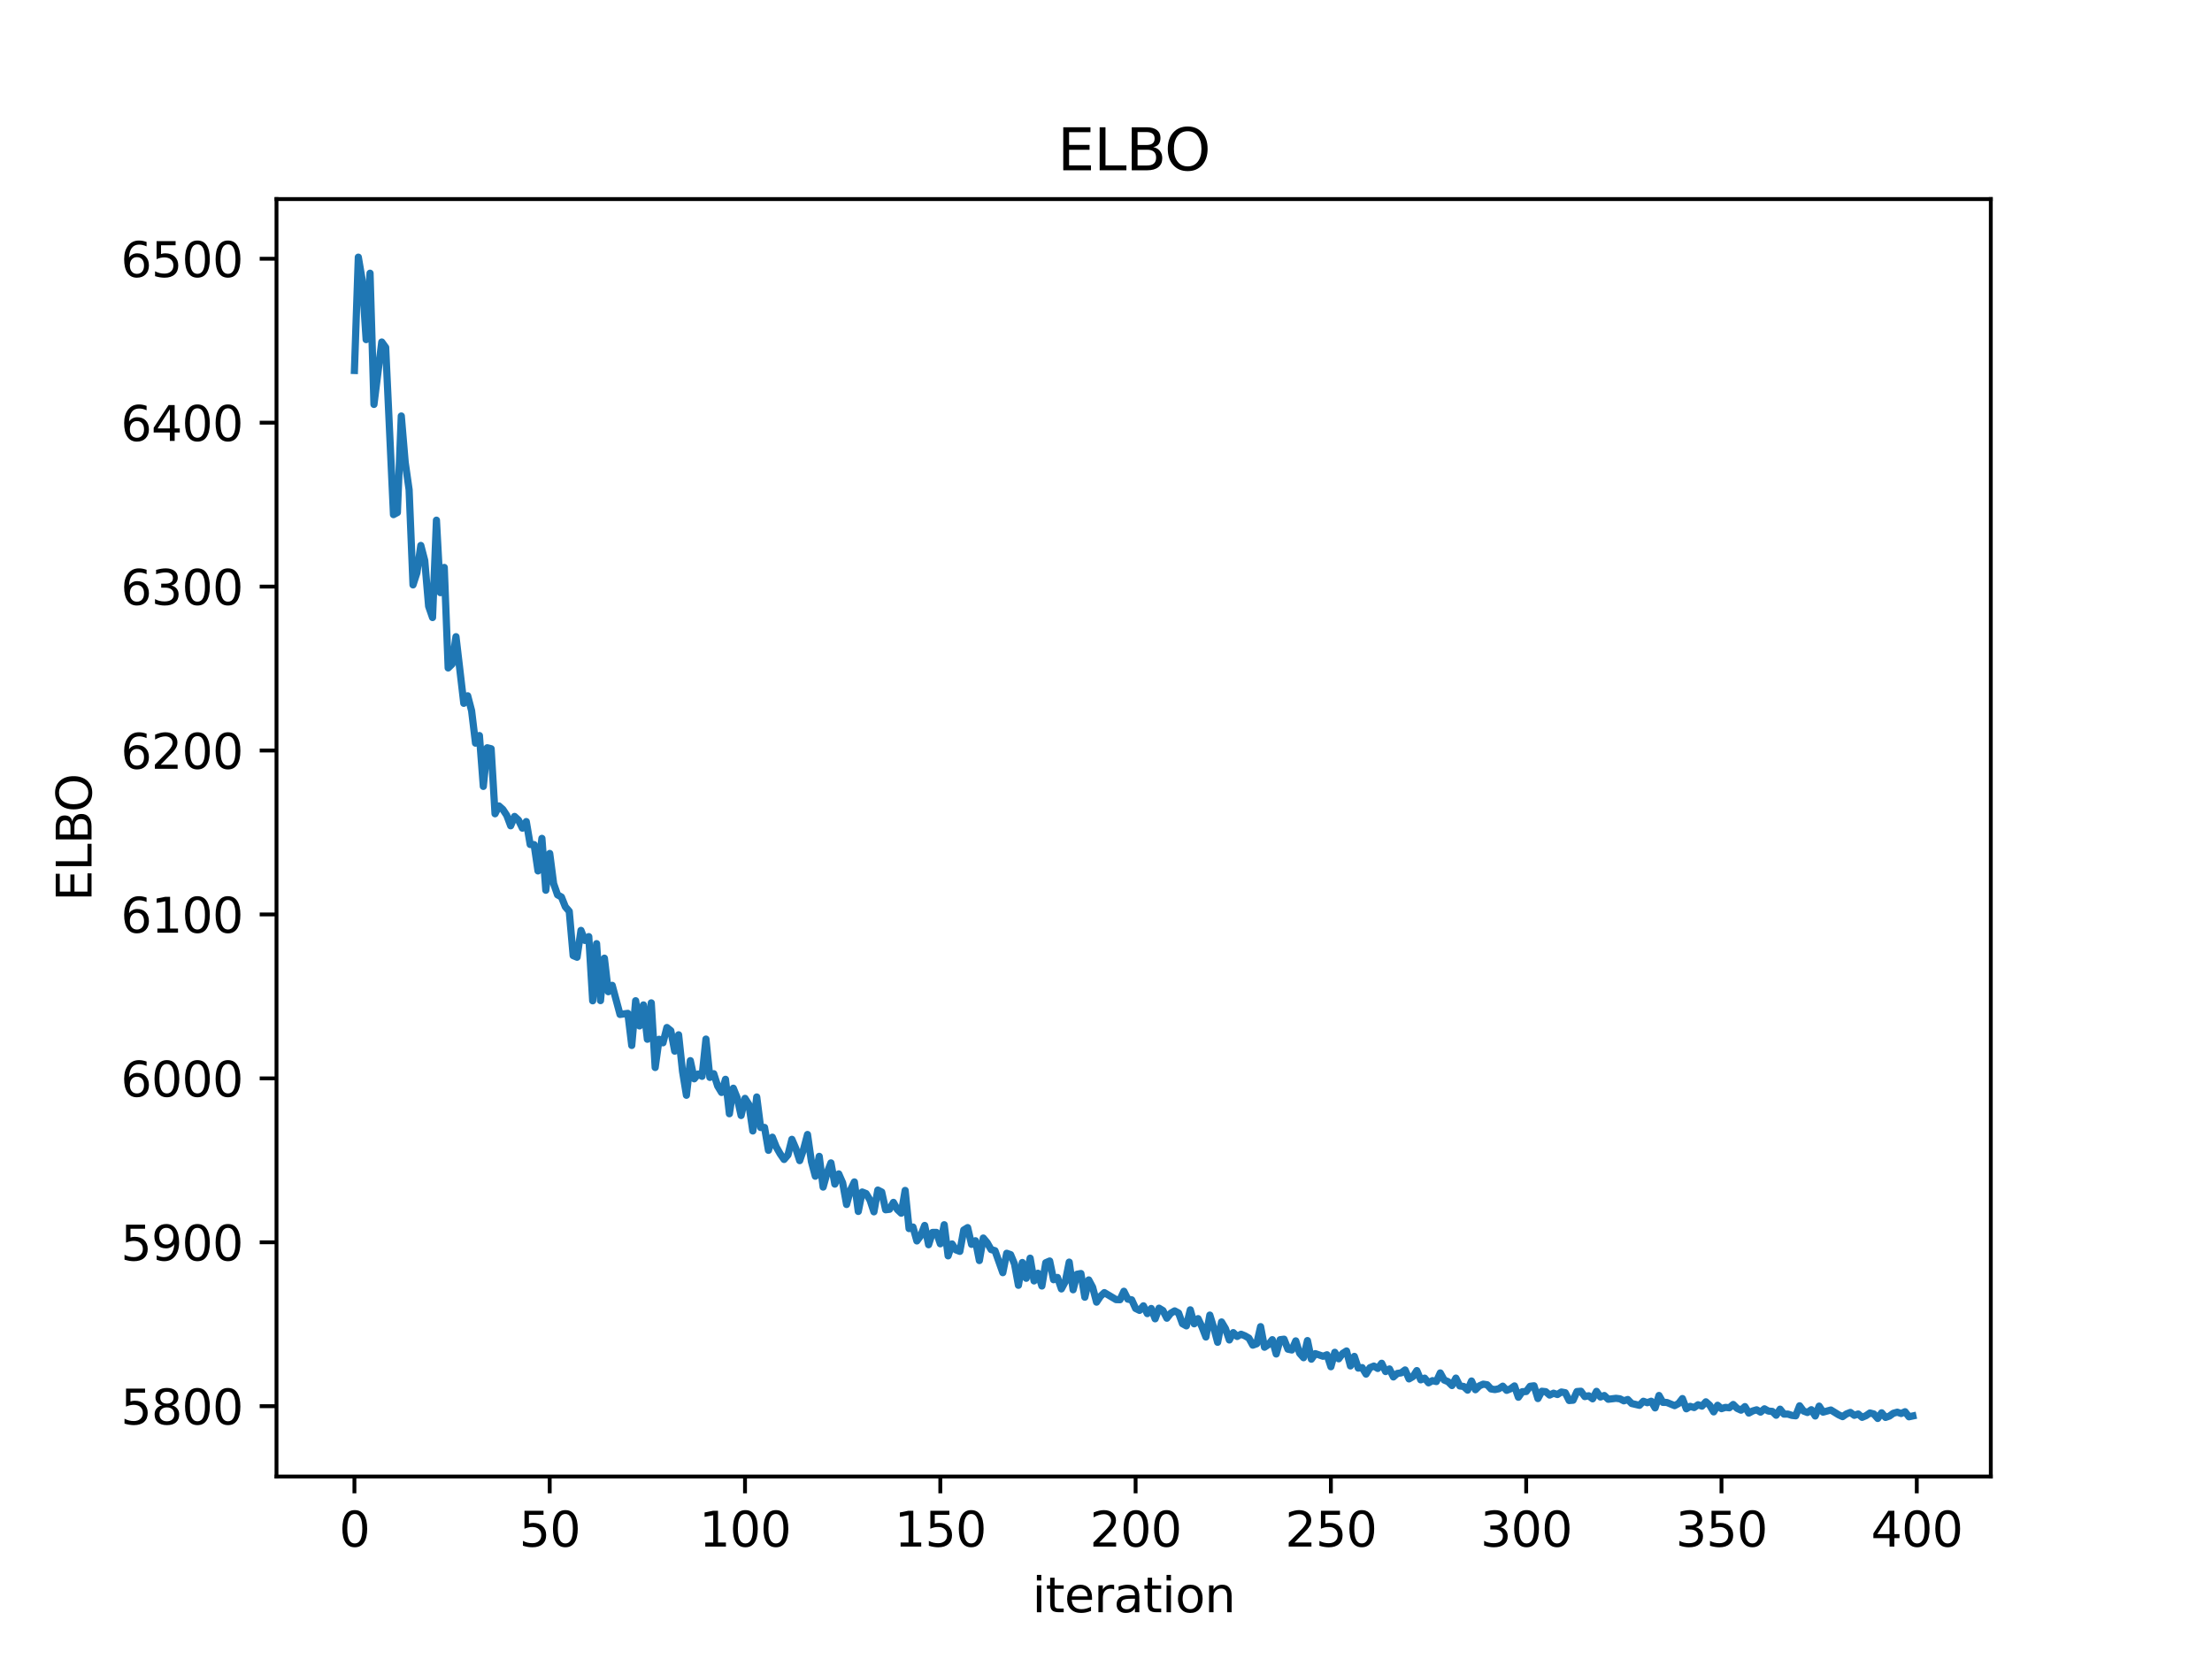 <?xml version="1.0" encoding="utf-8" standalone="no"?>
<!DOCTYPE svg PUBLIC "-//W3C//DTD SVG 1.1//EN"
  "http://www.w3.org/Graphics/SVG/1.1/DTD/svg11.dtd">
<svg xmlns:xlink="http://www.w3.org/1999/xlink" width="460.8pt" height="345.6pt" viewBox="0 0 460.8 345.6" xmlns="http://www.w3.org/2000/svg" version="1.1">
 <defs>
  <style type="text/css">*{stroke-linejoin: round; stroke-linecap: butt}</style>
 </defs>
 <g id="figure_1">
  <g id="patch_1">
   <path d="M 0 345.6 
L 460.8 345.6 
L 460.8 0 
L 0 0 
z
" style="fill: #ffffff"/>
  </g>
  <g id="axes_1">
   <g id="patch_2">
    <path d="M 57.6 307.584 
L 414.72 307.584 
L 414.72 41.472 
L 57.6 41.472 
z
" style="fill: #ffffff"/>
   </g>
   <g id="matplotlib.axis_1">
    <g id="xtick_1">
     <g id="line2d_1">
      <defs>
       <path id="m568e31ac44" d="M 0 0 
L 0 3.5 
" style="stroke: #000000; stroke-width: 0.8"/>
      </defs>
      <g>
       <use xlink:href="#m568e31ac44" x="73.833" y="307.584" style="stroke: #000000; stroke-width: 0.8"/>
      </g>
     </g>
     <g id="text_1">
      <!-- 0 -->
      <g transform="translate(70.651 322.182) scale(0.1 -0.1)">
       <defs>
        <path id="DejaVuSans-30" d="M 2034 4250 
Q 1547 4250 1301 3770 
Q 1056 3291 1056 2328 
Q 1056 1369 1301 889 
Q 1547 409 2034 409 
Q 2525 409 2770 889 
Q 3016 1369 3016 2328 
Q 3016 3291 2770 3770 
Q 2525 4250 2034 4250 
z
M 2034 4750 
Q 2819 4750 3233 4129 
Q 3647 3509 3647 2328 
Q 3647 1150 3233 529 
Q 2819 -91 2034 -91 
Q 1250 -91 836 529 
Q 422 1150 422 2328 
Q 422 3509 836 4129 
Q 1250 4750 2034 4750 
z
" transform="scale(0.016)"/>
       </defs>
       <use xlink:href="#DejaVuSans-30"/>
      </g>
     </g>
    </g>
    <g id="xtick_2">
     <g id="line2d_2">
      <g>
       <use xlink:href="#m568e31ac44" x="114.516" y="307.584" style="stroke: #000000; stroke-width: 0.8"/>
      </g>
     </g>
     <g id="text_2">
      <!-- 50 -->
      <g transform="translate(108.154 322.182) scale(0.1 -0.1)">
       <defs>
        <path id="DejaVuSans-35" d="M 691 4666 
L 3169 4666 
L 3169 4134 
L 1269 4134 
L 1269 2991 
Q 1406 3038 1543 3061 
Q 1681 3084 1819 3084 
Q 2600 3084 3056 2656 
Q 3513 2228 3513 1497 
Q 3513 744 3044 326 
Q 2575 -91 1722 -91 
Q 1428 -91 1123 -41 
Q 819 9 494 109 
L 494 744 
Q 775 591 1075 516 
Q 1375 441 1709 441 
Q 2250 441 2565 725 
Q 2881 1009 2881 1497 
Q 2881 1984 2565 2268 
Q 2250 2553 1709 2553 
Q 1456 2553 1204 2497 
Q 953 2441 691 2322 
L 691 4666 
z
" transform="scale(0.016)"/>
       </defs>
       <use xlink:href="#DejaVuSans-35"/>
       <use xlink:href="#DejaVuSans-30" x="63.623"/>
      </g>
     </g>
    </g>
    <g id="xtick_3">
     <g id="line2d_3">
      <g>
       <use xlink:href="#m568e31ac44" x="155.2" y="307.584" style="stroke: #000000; stroke-width: 0.8"/>
      </g>
     </g>
     <g id="text_3">
      <!-- 100 -->
      <g transform="translate(145.656 322.182) scale(0.1 -0.1)">
       <defs>
        <path id="DejaVuSans-31" d="M 794 531 
L 1825 531 
L 1825 4091 
L 703 3866 
L 703 4441 
L 1819 4666 
L 2450 4666 
L 2450 531 
L 3481 531 
L 3481 0 
L 794 0 
L 794 531 
z
" transform="scale(0.016)"/>
       </defs>
       <use xlink:href="#DejaVuSans-31"/>
       <use xlink:href="#DejaVuSans-30" x="63.623"/>
       <use xlink:href="#DejaVuSans-30" x="127.246"/>
      </g>
     </g>
    </g>
    <g id="xtick_4">
     <g id="line2d_4">
      <g>
       <use xlink:href="#m568e31ac44" x="195.883" y="307.584" style="stroke: #000000; stroke-width: 0.8"/>
      </g>
     </g>
     <g id="text_4">
      <!-- 150 -->
      <g transform="translate(186.34 322.182) scale(0.1 -0.1)">
       <use xlink:href="#DejaVuSans-31"/>
       <use xlink:href="#DejaVuSans-35" x="63.623"/>
       <use xlink:href="#DejaVuSans-30" x="127.246"/>
      </g>
     </g>
    </g>
    <g id="xtick_5">
     <g id="line2d_5">
      <g>
       <use xlink:href="#m568e31ac44" x="236.567" y="307.584" style="stroke: #000000; stroke-width: 0.8"/>
      </g>
     </g>
     <g id="text_5">
      <!-- 200 -->
      <g transform="translate(227.023 322.182) scale(0.1 -0.1)">
       <defs>
        <path id="DejaVuSans-32" d="M 1228 531 
L 3431 531 
L 3431 0 
L 469 0 
L 469 531 
Q 828 903 1448 1529 
Q 2069 2156 2228 2338 
Q 2531 2678 2651 2914 
Q 2772 3150 2772 3378 
Q 2772 3750 2511 3984 
Q 2250 4219 1831 4219 
Q 1534 4219 1204 4116 
Q 875 4013 500 3803 
L 500 4441 
Q 881 4594 1212 4672 
Q 1544 4750 1819 4750 
Q 2544 4750 2975 4387 
Q 3406 4025 3406 3419 
Q 3406 3131 3298 2873 
Q 3191 2616 2906 2266 
Q 2828 2175 2409 1742 
Q 1991 1309 1228 531 
z
" transform="scale(0.016)"/>
       </defs>
       <use xlink:href="#DejaVuSans-32"/>
       <use xlink:href="#DejaVuSans-30" x="63.623"/>
       <use xlink:href="#DejaVuSans-30" x="127.246"/>
      </g>
     </g>
    </g>
    <g id="xtick_6">
     <g id="line2d_6">
      <g>
       <use xlink:href="#m568e31ac44" x="277.25" y="307.584" style="stroke: #000000; stroke-width: 0.8"/>
      </g>
     </g>
     <g id="text_6">
      <!-- 250 -->
      <g transform="translate(267.707 322.182) scale(0.1 -0.1)">
       <use xlink:href="#DejaVuSans-32"/>
       <use xlink:href="#DejaVuSans-35" x="63.623"/>
       <use xlink:href="#DejaVuSans-30" x="127.246"/>
      </g>
     </g>
    </g>
    <g id="xtick_7">
     <g id="line2d_7">
      <g>
       <use xlink:href="#m568e31ac44" x="317.934" y="307.584" style="stroke: #000000; stroke-width: 0.8"/>
      </g>
     </g>
     <g id="text_7">
      <!-- 300 -->
      <g transform="translate(308.39 322.182) scale(0.1 -0.1)">
       <defs>
        <path id="DejaVuSans-33" d="M 2597 2516 
Q 3050 2419 3304 2112 
Q 3559 1806 3559 1356 
Q 3559 666 3084 287 
Q 2609 -91 1734 -91 
Q 1441 -91 1130 -33 
Q 819 25 488 141 
L 488 750 
Q 750 597 1062 519 
Q 1375 441 1716 441 
Q 2309 441 2620 675 
Q 2931 909 2931 1356 
Q 2931 1769 2642 2001 
Q 2353 2234 1838 2234 
L 1294 2234 
L 1294 2753 
L 1863 2753 
Q 2328 2753 2575 2939 
Q 2822 3125 2822 3475 
Q 2822 3834 2567 4026 
Q 2313 4219 1838 4219 
Q 1578 4219 1281 4162 
Q 984 4106 628 3988 
L 628 4550 
Q 988 4650 1302 4700 
Q 1616 4750 1894 4750 
Q 2613 4750 3031 4423 
Q 3450 4097 3450 3541 
Q 3450 3153 3228 2886 
Q 3006 2619 2597 2516 
z
" transform="scale(0.016)"/>
       </defs>
       <use xlink:href="#DejaVuSans-33"/>
       <use xlink:href="#DejaVuSans-30" x="63.623"/>
       <use xlink:href="#DejaVuSans-30" x="127.246"/>
      </g>
     </g>
    </g>
    <g id="xtick_8">
     <g id="line2d_8">
      <g>
       <use xlink:href="#m568e31ac44" x="358.617" y="307.584" style="stroke: #000000; stroke-width: 0.8"/>
      </g>
     </g>
     <g id="text_8">
      <!-- 350 -->
      <g transform="translate(349.074 322.182) scale(0.1 -0.1)">
       <use xlink:href="#DejaVuSans-33"/>
       <use xlink:href="#DejaVuSans-35" x="63.623"/>
       <use xlink:href="#DejaVuSans-30" x="127.246"/>
      </g>
     </g>
    </g>
    <g id="xtick_9">
     <g id="line2d_9">
      <g>
       <use xlink:href="#m568e31ac44" x="399.301" y="307.584" style="stroke: #000000; stroke-width: 0.8"/>
      </g>
     </g>
     <g id="text_9">
      <!-- 400 -->
      <g transform="translate(389.757 322.182) scale(0.1 -0.1)">
       <defs>
        <path id="DejaVuSans-34" d="M 2419 4116 
L 825 1625 
L 2419 1625 
L 2419 4116 
z
M 2253 4666 
L 3047 4666 
L 3047 1625 
L 3713 1625 
L 3713 1100 
L 3047 1100 
L 3047 0 
L 2419 0 
L 2419 1100 
L 313 1100 
L 313 1709 
L 2253 4666 
z
" transform="scale(0.016)"/>
       </defs>
       <use xlink:href="#DejaVuSans-34"/>
       <use xlink:href="#DejaVuSans-30" x="63.623"/>
       <use xlink:href="#DejaVuSans-30" x="127.246"/>
      </g>
     </g>
    </g>
    <g id="text_10">
     <!-- iteration -->
     <g transform="translate(215.037 335.861) scale(0.1 -0.1)">
      <defs>
       <path id="DejaVuSans-69" d="M 603 3500 
L 1178 3500 
L 1178 0 
L 603 0 
L 603 3500 
z
M 603 4863 
L 1178 4863 
L 1178 4134 
L 603 4134 
L 603 4863 
z
" transform="scale(0.016)"/>
       <path id="DejaVuSans-74" d="M 1172 4494 
L 1172 3500 
L 2356 3500 
L 2356 3053 
L 1172 3053 
L 1172 1153 
Q 1172 725 1289 603 
Q 1406 481 1766 481 
L 2356 481 
L 2356 0 
L 1766 0 
Q 1100 0 847 248 
Q 594 497 594 1153 
L 594 3053 
L 172 3053 
L 172 3500 
L 594 3500 
L 594 4494 
L 1172 4494 
z
" transform="scale(0.016)"/>
       <path id="DejaVuSans-65" d="M 3597 1894 
L 3597 1613 
L 953 1613 
Q 991 1019 1311 708 
Q 1631 397 2203 397 
Q 2534 397 2845 478 
Q 3156 559 3463 722 
L 3463 178 
Q 3153 47 2828 -22 
Q 2503 -91 2169 -91 
Q 1331 -91 842 396 
Q 353 884 353 1716 
Q 353 2575 817 3079 
Q 1281 3584 2069 3584 
Q 2775 3584 3186 3129 
Q 3597 2675 3597 1894 
z
M 3022 2063 
Q 3016 2534 2758 2815 
Q 2500 3097 2075 3097 
Q 1594 3097 1305 2825 
Q 1016 2553 972 2059 
L 3022 2063 
z
" transform="scale(0.016)"/>
       <path id="DejaVuSans-72" d="M 2631 2963 
Q 2534 3019 2420 3045 
Q 2306 3072 2169 3072 
Q 1681 3072 1420 2755 
Q 1159 2438 1159 1844 
L 1159 0 
L 581 0 
L 581 3500 
L 1159 3500 
L 1159 2956 
Q 1341 3275 1631 3429 
Q 1922 3584 2338 3584 
Q 2397 3584 2469 3576 
Q 2541 3569 2628 3553 
L 2631 2963 
z
" transform="scale(0.016)"/>
       <path id="DejaVuSans-61" d="M 2194 1759 
Q 1497 1759 1228 1600 
Q 959 1441 959 1056 
Q 959 750 1161 570 
Q 1363 391 1709 391 
Q 2188 391 2477 730 
Q 2766 1069 2766 1631 
L 2766 1759 
L 2194 1759 
z
M 3341 1997 
L 3341 0 
L 2766 0 
L 2766 531 
Q 2569 213 2275 61 
Q 1981 -91 1556 -91 
Q 1019 -91 701 211 
Q 384 513 384 1019 
Q 384 1609 779 1909 
Q 1175 2209 1959 2209 
L 2766 2209 
L 2766 2266 
Q 2766 2663 2505 2880 
Q 2244 3097 1772 3097 
Q 1472 3097 1187 3025 
Q 903 2953 641 2809 
L 641 3341 
Q 956 3463 1253 3523 
Q 1550 3584 1831 3584 
Q 2591 3584 2966 3190 
Q 3341 2797 3341 1997 
z
" transform="scale(0.016)"/>
       <path id="DejaVuSans-6f" d="M 1959 3097 
Q 1497 3097 1228 2736 
Q 959 2375 959 1747 
Q 959 1119 1226 758 
Q 1494 397 1959 397 
Q 2419 397 2687 759 
Q 2956 1122 2956 1747 
Q 2956 2369 2687 2733 
Q 2419 3097 1959 3097 
z
M 1959 3584 
Q 2709 3584 3137 3096 
Q 3566 2609 3566 1747 
Q 3566 888 3137 398 
Q 2709 -91 1959 -91 
Q 1206 -91 779 398 
Q 353 888 353 1747 
Q 353 2609 779 3096 
Q 1206 3584 1959 3584 
z
" transform="scale(0.016)"/>
       <path id="DejaVuSans-6e" d="M 3513 2113 
L 3513 0 
L 2938 0 
L 2938 2094 
Q 2938 2591 2744 2837 
Q 2550 3084 2163 3084 
Q 1697 3084 1428 2787 
Q 1159 2491 1159 1978 
L 1159 0 
L 581 0 
L 581 3500 
L 1159 3500 
L 1159 2956 
Q 1366 3272 1645 3428 
Q 1925 3584 2291 3584 
Q 2894 3584 3203 3211 
Q 3513 2838 3513 2113 
z
" transform="scale(0.016)"/>
      </defs>
      <use xlink:href="#DejaVuSans-69"/>
      <use xlink:href="#DejaVuSans-74" x="27.783"/>
      <use xlink:href="#DejaVuSans-65" x="66.992"/>
      <use xlink:href="#DejaVuSans-72" x="128.516"/>
      <use xlink:href="#DejaVuSans-61" x="169.629"/>
      <use xlink:href="#DejaVuSans-74" x="230.908"/>
      <use xlink:href="#DejaVuSans-69" x="270.117"/>
      <use xlink:href="#DejaVuSans-6f" x="297.9"/>
      <use xlink:href="#DejaVuSans-6e" x="359.082"/>
     </g>
    </g>
   </g>
   <g id="matplotlib.axis_2">
    <g id="ytick_1">
     <g id="line2d_10">
      <defs>
       <path id="m901eb79015" d="M 0 0 
L -3.5 0 
" style="stroke: #000000; stroke-width: 0.8"/>
      </defs>
      <g>
       <use xlink:href="#m901eb79015" x="57.6" y="292.934" style="stroke: #000000; stroke-width: 0.8"/>
      </g>
     </g>
     <g id="text_11">
      <!-- 5800 -->
      <g transform="translate(25.15 296.734) scale(0.1 -0.1)">
       <defs>
        <path id="DejaVuSans-38" d="M 2034 2216 
Q 1584 2216 1326 1975 
Q 1069 1734 1069 1313 
Q 1069 891 1326 650 
Q 1584 409 2034 409 
Q 2484 409 2743 651 
Q 3003 894 3003 1313 
Q 3003 1734 2745 1975 
Q 2488 2216 2034 2216 
z
M 1403 2484 
Q 997 2584 770 2862 
Q 544 3141 544 3541 
Q 544 4100 942 4425 
Q 1341 4750 2034 4750 
Q 2731 4750 3128 4425 
Q 3525 4100 3525 3541 
Q 3525 3141 3298 2862 
Q 3072 2584 2669 2484 
Q 3125 2378 3379 2068 
Q 3634 1759 3634 1313 
Q 3634 634 3220 271 
Q 2806 -91 2034 -91 
Q 1263 -91 848 271 
Q 434 634 434 1313 
Q 434 1759 690 2068 
Q 947 2378 1403 2484 
z
M 1172 3481 
Q 1172 3119 1398 2916 
Q 1625 2713 2034 2713 
Q 2441 2713 2670 2916 
Q 2900 3119 2900 3481 
Q 2900 3844 2670 4047 
Q 2441 4250 2034 4250 
Q 1625 4250 1398 4047 
Q 1172 3844 1172 3481 
z
" transform="scale(0.016)"/>
       </defs>
       <use xlink:href="#DejaVuSans-35"/>
       <use xlink:href="#DejaVuSans-38" x="63.623"/>
       <use xlink:href="#DejaVuSans-30" x="127.246"/>
       <use xlink:href="#DejaVuSans-30" x="190.869"/>
      </g>
     </g>
    </g>
    <g id="ytick_2">
     <g id="line2d_11">
      <g>
       <use xlink:href="#m901eb79015" x="57.6" y="258.787" style="stroke: #000000; stroke-width: 0.8"/>
      </g>
     </g>
     <g id="text_12">
      <!-- 5900 -->
      <g transform="translate(25.15 262.586) scale(0.1 -0.1)">
       <defs>
        <path id="DejaVuSans-39" d="M 703 97 
L 703 672 
Q 941 559 1184 500 
Q 1428 441 1663 441 
Q 2288 441 2617 861 
Q 2947 1281 2994 2138 
Q 2813 1869 2534 1725 
Q 2256 1581 1919 1581 
Q 1219 1581 811 2004 
Q 403 2428 403 3163 
Q 403 3881 828 4315 
Q 1253 4750 1959 4750 
Q 2769 4750 3195 4129 
Q 3622 3509 3622 2328 
Q 3622 1225 3098 567 
Q 2575 -91 1691 -91 
Q 1453 -91 1209 -44 
Q 966 3 703 97 
z
M 1959 2075 
Q 2384 2075 2632 2365 
Q 2881 2656 2881 3163 
Q 2881 3666 2632 3958 
Q 2384 4250 1959 4250 
Q 1534 4250 1286 3958 
Q 1038 3666 1038 3163 
Q 1038 2656 1286 2365 
Q 1534 2075 1959 2075 
z
" transform="scale(0.016)"/>
       </defs>
       <use xlink:href="#DejaVuSans-35"/>
       <use xlink:href="#DejaVuSans-39" x="63.623"/>
       <use xlink:href="#DejaVuSans-30" x="127.246"/>
       <use xlink:href="#DejaVuSans-30" x="190.869"/>
      </g>
     </g>
    </g>
    <g id="ytick_3">
     <g id="line2d_12">
      <g>
       <use xlink:href="#m901eb79015" x="57.6" y="224.64" style="stroke: #000000; stroke-width: 0.8"/>
      </g>
     </g>
     <g id="text_13">
      <!-- 6000 -->
      <g transform="translate(25.15 228.439) scale(0.1 -0.1)">
       <defs>
        <path id="DejaVuSans-36" d="M 2113 2584 
Q 1688 2584 1439 2293 
Q 1191 2003 1191 1497 
Q 1191 994 1439 701 
Q 1688 409 2113 409 
Q 2538 409 2786 701 
Q 3034 994 3034 1497 
Q 3034 2003 2786 2293 
Q 2538 2584 2113 2584 
z
M 3366 4563 
L 3366 3988 
Q 3128 4100 2886 4159 
Q 2644 4219 2406 4219 
Q 1781 4219 1451 3797 
Q 1122 3375 1075 2522 
Q 1259 2794 1537 2939 
Q 1816 3084 2150 3084 
Q 2853 3084 3261 2657 
Q 3669 2231 3669 1497 
Q 3669 778 3244 343 
Q 2819 -91 2113 -91 
Q 1303 -91 875 529 
Q 447 1150 447 2328 
Q 447 3434 972 4092 
Q 1497 4750 2381 4750 
Q 2619 4750 2861 4703 
Q 3103 4656 3366 4563 
z
" transform="scale(0.016)"/>
       </defs>
       <use xlink:href="#DejaVuSans-36"/>
       <use xlink:href="#DejaVuSans-30" x="63.623"/>
       <use xlink:href="#DejaVuSans-30" x="127.246"/>
       <use xlink:href="#DejaVuSans-30" x="190.869"/>
      </g>
     </g>
    </g>
    <g id="ytick_4">
     <g id="line2d_13">
      <g>
       <use xlink:href="#m901eb79015" x="57.6" y="190.493" style="stroke: #000000; stroke-width: 0.8"/>
      </g>
     </g>
     <g id="text_14">
      <!-- 6100 -->
      <g transform="translate(25.15 194.292) scale(0.1 -0.1)">
       <use xlink:href="#DejaVuSans-36"/>
       <use xlink:href="#DejaVuSans-31" x="63.623"/>
       <use xlink:href="#DejaVuSans-30" x="127.246"/>
       <use xlink:href="#DejaVuSans-30" x="190.869"/>
      </g>
     </g>
    </g>
    <g id="ytick_5">
     <g id="line2d_14">
      <g>
       <use xlink:href="#m901eb79015" x="57.6" y="156.346" style="stroke: #000000; stroke-width: 0.8"/>
      </g>
     </g>
     <g id="text_15">
      <!-- 6200 -->
      <g transform="translate(25.15 160.145) scale(0.1 -0.1)">
       <use xlink:href="#DejaVuSans-36"/>
       <use xlink:href="#DejaVuSans-32" x="63.623"/>
       <use xlink:href="#DejaVuSans-30" x="127.246"/>
       <use xlink:href="#DejaVuSans-30" x="190.869"/>
      </g>
     </g>
    </g>
    <g id="ytick_6">
     <g id="line2d_15">
      <g>
       <use xlink:href="#m901eb79015" x="57.6" y="122.199" style="stroke: #000000; stroke-width: 0.8"/>
      </g>
     </g>
     <g id="text_16">
      <!-- 6300 -->
      <g transform="translate(25.15 125.998) scale(0.1 -0.1)">
       <use xlink:href="#DejaVuSans-36"/>
       <use xlink:href="#DejaVuSans-33" x="63.623"/>
       <use xlink:href="#DejaVuSans-30" x="127.246"/>
       <use xlink:href="#DejaVuSans-30" x="190.869"/>
      </g>
     </g>
    </g>
    <g id="ytick_7">
     <g id="line2d_16">
      <g>
       <use xlink:href="#m901eb79015" x="57.6" y="88.052" style="stroke: #000000; stroke-width: 0.8"/>
      </g>
     </g>
     <g id="text_17">
      <!-- 6400 -->
      <g transform="translate(25.15 91.851) scale(0.1 -0.1)">
       <use xlink:href="#DejaVuSans-36"/>
       <use xlink:href="#DejaVuSans-34" x="63.623"/>
       <use xlink:href="#DejaVuSans-30" x="127.246"/>
       <use xlink:href="#DejaVuSans-30" x="190.869"/>
      </g>
     </g>
    </g>
    <g id="ytick_8">
     <g id="line2d_17">
      <g>
       <use xlink:href="#m901eb79015" x="57.6" y="53.905" style="stroke: #000000; stroke-width: 0.8"/>
      </g>
     </g>
     <g id="text_18">
      <!-- 6500 -->
      <g transform="translate(25.15 57.704) scale(0.1 -0.1)">
       <use xlink:href="#DejaVuSans-36"/>
       <use xlink:href="#DejaVuSans-35" x="63.623"/>
       <use xlink:href="#DejaVuSans-30" x="127.246"/>
       <use xlink:href="#DejaVuSans-30" x="190.869"/>
      </g>
     </g>
    </g>
    <g id="text_19">
     <!-- ELBO -->
     <g transform="translate(19.07 187.752) rotate(-90) scale(0.1 -0.1)">
      <defs>
       <path id="DejaVuSans-45" d="M 628 4666 
L 3578 4666 
L 3578 4134 
L 1259 4134 
L 1259 2753 
L 3481 2753 
L 3481 2222 
L 1259 2222 
L 1259 531 
L 3634 531 
L 3634 0 
L 628 0 
L 628 4666 
z
" transform="scale(0.016)"/>
       <path id="DejaVuSans-4c" d="M 628 4666 
L 1259 4666 
L 1259 531 
L 3531 531 
L 3531 0 
L 628 0 
L 628 4666 
z
" transform="scale(0.016)"/>
       <path id="DejaVuSans-42" d="M 1259 2228 
L 1259 519 
L 2272 519 
Q 2781 519 3026 730 
Q 3272 941 3272 1375 
Q 3272 1813 3026 2020 
Q 2781 2228 2272 2228 
L 1259 2228 
z
M 1259 4147 
L 1259 2741 
L 2194 2741 
Q 2656 2741 2882 2914 
Q 3109 3088 3109 3444 
Q 3109 3797 2882 3972 
Q 2656 4147 2194 4147 
L 1259 4147 
z
M 628 4666 
L 2241 4666 
Q 2963 4666 3353 4366 
Q 3744 4066 3744 3513 
Q 3744 3084 3544 2831 
Q 3344 2578 2956 2516 
Q 3422 2416 3680 2098 
Q 3938 1781 3938 1306 
Q 3938 681 3513 340 
Q 3088 0 2303 0 
L 628 0 
L 628 4666 
z
" transform="scale(0.016)"/>
       <path id="DejaVuSans-4f" d="M 2522 4238 
Q 1834 4238 1429 3725 
Q 1025 3213 1025 2328 
Q 1025 1447 1429 934 
Q 1834 422 2522 422 
Q 3209 422 3611 934 
Q 4013 1447 4013 2328 
Q 4013 3213 3611 3725 
Q 3209 4238 2522 4238 
z
M 2522 4750 
Q 3503 4750 4090 4092 
Q 4678 3434 4678 2328 
Q 4678 1225 4090 567 
Q 3503 -91 2522 -91 
Q 1538 -91 948 565 
Q 359 1222 359 2328 
Q 359 3434 948 4092 
Q 1538 4750 2522 4750 
z
" transform="scale(0.016)"/>
      </defs>
      <use xlink:href="#DejaVuSans-45"/>
      <use xlink:href="#DejaVuSans-4c" x="63.184"/>
      <use xlink:href="#DejaVuSans-42" x="118.896"/>
      <use xlink:href="#DejaVuSans-4f" x="185.75"/>
     </g>
    </g>
   </g>
   <g id="line2d_18">
    <path d="M 73.833 77.176 
L 74.646 53.568 
L 75.46 58.355 
L 76.274 70.748 
L 77.087 56.916 
L 77.901 84.249 
L 79.528 71.247 
L 80.342 72.376 
L 81.969 107.209 
L 82.783 106.773 
L 83.597 86.658 
L 84.41 96.299 
L 85.224 102.026 
L 86.038 121.844 
L 86.851 119.318 
L 87.665 113.627 
L 88.479 116.76 
L 89.292 126.302 
L 90.106 128.645 
L 90.92 108.364 
L 91.733 123.459 
L 92.547 118.207 
L 93.361 139.145 
L 94.174 138.359 
L 94.988 132.635 
L 96.616 146.517 
L 97.429 144.946 
L 98.243 148.057 
L 99.057 154.812 
L 99.87 153.228 
L 100.684 163.824 
L 101.498 155.774 
L 102.311 155.976 
L 103.125 169.523 
L 103.939 167.894 
L 104.752 168.616 
L 105.566 169.851 
L 106.38 172.029 
L 107.193 170.08 
L 108.007 170.831 
L 108.821 172.515 
L 109.634 171.147 
L 110.448 175.925 
L 111.262 175.942 
L 112.075 181.431 
L 112.889 174.65 
L 113.703 185.453 
L 114.516 177.789 
L 115.33 184.07 
L 116.144 186.414 
L 116.957 186.865 
L 117.771 188.906 
L 118.585 189.846 
L 119.398 199.073 
L 120.212 199.411 
L 121.026 193.82 
L 121.839 195.908 
L 122.653 195.113 
L 123.467 208.487 
L 124.28 196.579 
L 125.094 208.446 
L 125.908 199.607 
L 126.721 206.592 
L 127.535 205.267 
L 129.162 211.327 
L 130.79 211.1 
L 131.603 217.787 
L 132.417 208.474 
L 133.231 213.718 
L 134.044 209.343 
L 134.858 216.499 
L 135.672 208.918 
L 136.485 222.378 
L 137.299 216.504 
L 138.113 217.234 
L 138.926 214.05 
L 139.74 214.707 
L 140.554 218.976 
L 141.367 215.568 
L 142.181 223.187 
L 142.995 228.162 
L 143.808 220.953 
L 144.622 224.734 
L 145.436 223.734 
L 146.249 224.218 
L 147.063 216.459 
L 147.877 224.44 
L 148.69 223.676 
L 149.504 226.242 
L 150.318 227.583 
L 151.131 224.837 
L 151.945 232.014 
L 152.759 226.695 
L 153.572 228.713 
L 154.386 232.378 
L 155.2 228.81 
L 156.013 230.109 
L 156.827 235.601 
L 157.641 228.521 
L 158.454 234.876 
L 159.268 234.866 
L 160.082 239.633 
L 160.895 236.899 
L 161.709 238.931 
L 162.523 240.362 
L 163.336 241.538 
L 164.15 240.583 
L 164.964 237.345 
L 165.777 239.249 
L 166.591 241.779 
L 167.405 239.403 
L 168.219 236.334 
L 169.032 241.977 
L 169.846 245.031 
L 170.66 240.886 
L 171.473 247.292 
L 172.287 244.349 
L 173.101 242.251 
L 173.914 246.672 
L 174.728 244.544 
L 175.542 246.404 
L 176.355 250.918 
L 177.169 247.917 
L 177.983 246.217 
L 178.796 252.366 
L 179.61 248.317 
L 180.424 248.641 
L 181.237 249.994 
L 182.051 252.444 
L 182.865 247.912 
L 183.678 248.322 
L 184.492 252.016 
L 185.306 251.916 
L 186.119 250.478 
L 186.933 251.962 
L 187.747 252.734 
L 188.56 247.987 
L 189.374 255.937 
L 190.188 255.608 
L 191.001 258.51 
L 191.815 257.401 
L 192.629 255.285 
L 193.442 259.301 
L 194.256 256.739 
L 195.07 256.734 
L 195.883 259.104 
L 196.697 255.134 
L 197.511 261.617 
L 198.324 259.134 
L 199.138 260.375 
L 199.952 260.686 
L 200.765 256.235 
L 201.579 255.733 
L 202.393 259.225 
L 203.206 258.471 
L 204.02 262.594 
L 204.834 257.905 
L 205.647 258.879 
L 206.461 260.302 
L 207.275 260.543 
L 208.902 265.121 
L 209.716 261.08 
L 210.529 261.364 
L 211.343 263.312 
L 212.157 267.752 
L 212.97 263.001 
L 213.784 266.29 
L 214.598 262.103 
L 215.411 266.836 
L 216.225 265.238 
L 217.039 267.899 
L 217.852 263.048 
L 218.666 262.69 
L 219.48 266.589 
L 220.293 266.115 
L 221.107 268.505 
L 221.921 266.975 
L 222.734 262.923 
L 223.548 268.682 
L 224.362 265.45 
L 225.175 265.298 
L 225.989 270.232 
L 226.803 266.634 
L 227.616 268.156 
L 228.43 271.259 
L 229.244 270.038 
L 230.057 269.278 
L 232.498 270.732 
L 233.312 270.755 
L 234.126 268.995 
L 234.939 270.637 
L 235.753 270.781 
L 236.567 272.573 
L 237.381 272.976 
L 238.194 272.027 
L 239.008 273.651 
L 239.822 272.579 
L 240.635 274.732 
L 241.449 272.518 
L 242.263 273.011 
L 243.076 274.607 
L 243.89 273.562 
L 244.704 273.083 
L 245.517 273.526 
L 246.331 275.754 
L 247.145 276.204 
L 247.958 272.864 
L 248.772 275.774 
L 249.586 274.699 
L 250.399 276.429 
L 251.213 278.522 
L 252.027 273.955 
L 252.84 276.571 
L 253.654 279.623 
L 254.468 275.387 
L 255.281 276.758 
L 256.095 279.142 
L 256.909 277.604 
L 257.722 278.41 
L 258.536 277.945 
L 259.35 278.28 
L 260.163 278.748 
L 260.977 280.221 
L 261.791 279.932 
L 262.604 276.362 
L 263.418 280.65 
L 264.232 280.105 
L 265.045 279.08 
L 265.859 282.059 
L 266.673 279.083 
L 267.486 278.977 
L 268.3 281.058 
L 269.114 281.225 
L 269.927 279.332 
L 270.741 281.917 
L 271.555 282.834 
L 272.368 279.266 
L 273.182 283.142 
L 273.996 281.988 
L 275.623 282.535 
L 276.437 282.224 
L 277.25 284.715 
L 278.064 281.707 
L 278.878 283.064 
L 279.691 281.949 
L 280.505 281.433 
L 281.319 284.549 
L 282.132 282.562 
L 282.946 285 
L 283.76 284.895 
L 284.573 286.25 
L 285.387 284.912 
L 286.201 284.578 
L 287.014 285.073 
L 287.828 283.991 
L 288.642 285.718 
L 289.455 285.18 
L 290.269 286.845 
L 291.083 286.112 
L 291.896 285.992 
L 292.71 285.386 
L 293.524 287.251 
L 294.337 286.774 
L 295.151 285.519 
L 295.965 287.448 
L 296.778 287.09 
L 297.592 288.068 
L 298.406 287.613 
L 299.219 287.805 
L 300.033 286.006 
L 300.847 287.487 
L 301.66 287.825 
L 302.474 288.636 
L 303.288 287.085 
L 304.101 288.719 
L 304.915 288.827 
L 305.729 289.589 
L 306.543 287.689 
L 307.356 289.505 
L 308.17 288.701 
L 308.984 288.344 
L 309.797 288.469 
L 310.611 289.347 
L 311.425 289.474 
L 312.238 289.305 
L 313.052 288.765 
L 313.866 289.637 
L 314.679 289.302 
L 315.493 288.71 
L 316.307 291.071 
L 317.12 289.915 
L 317.934 289.879 
L 318.748 288.794 
L 319.561 288.686 
L 320.375 291.345 
L 321.189 289.825 
L 322.002 289.912 
L 322.816 290.621 
L 323.63 290.23 
L 324.443 290.504 
L 325.257 289.979 
L 326.071 290.128 
L 326.884 291.752 
L 327.698 291.69 
L 328.512 289.886 
L 329.325 289.818 
L 330.139 290.933 
L 330.953 290.762 
L 331.766 291.4 
L 332.58 289.842 
L 333.394 291.02 
L 334.207 290.708 
L 335.021 291.49 
L 336.648 291.295 
L 337.462 291.399 
L 338.276 291.82 
L 339.089 291.541 
L 339.903 292.377 
L 341.53 292.754 
L 342.344 291.906 
L 343.158 292.211 
L 343.971 291.904 
L 344.785 293.29 
L 345.599 290.704 
L 346.412 292.14 
L 347.226 292.157 
L 348.853 292.822 
L 349.667 292.388 
L 350.481 291.347 
L 351.294 293.479 
L 352.108 292.969 
L 352.922 293.216 
L 353.735 292.635 
L 354.549 292.921 
L 355.363 292.024 
L 356.176 292.745 
L 356.99 294.121 
L 357.804 292.745 
L 358.617 293.45 
L 359.431 293.182 
L 360.245 293.266 
L 361.058 292.579 
L 361.872 293.388 
L 362.686 293.766 
L 363.499 293.022 
L 364.313 294.368 
L 365.127 293.927 
L 365.94 293.688 
L 366.754 294.171 
L 367.568 293.485 
L 368.381 293.953 
L 369.195 294.017 
L 370.009 294.821 
L 370.822 293.556 
L 371.636 294.589 
L 372.45 294.578 
L 373.263 294.842 
L 374.077 294.941 
L 374.891 292.854 
L 375.704 293.943 
L 376.518 294.249 
L 377.332 293.666 
L 378.146 294.975 
L 378.959 292.922 
L 379.773 294.176 
L 381.4 293.73 
L 383.028 294.733 
L 383.841 295.111 
L 384.655 294.546 
L 385.469 294.232 
L 386.282 294.838 
L 387.096 294.559 
L 387.91 295.256 
L 388.723 294.911 
L 389.537 294.35 
L 390.351 294.558 
L 391.164 295.488 
L 391.978 294.314 
L 392.792 295.273 
L 393.605 294.989 
L 394.419 294.408 
L 395.233 294.184 
L 396.046 294.458 
L 396.86 294.089 
L 397.674 295.143 
L 398.487 294.969 
L 398.487 294.969 
" clip-path="url(#p53080be656)" style="fill: none; stroke: #1f77b4; stroke-width: 1.5; stroke-linecap: square"/>
   </g>
   <g id="patch_3">
    <path d="M 57.6 307.584 
L 57.6 41.472 
" style="fill: none; stroke: #000000; stroke-width: 0.8; stroke-linejoin: miter; stroke-linecap: square"/>
   </g>
   <g id="patch_4">
    <path d="M 414.72 307.584 
L 414.72 41.472 
" style="fill: none; stroke: #000000; stroke-width: 0.8; stroke-linejoin: miter; stroke-linecap: square"/>
   </g>
   <g id="patch_5">
    <path d="M 57.6 307.584 
L 414.72 307.584 
" style="fill: none; stroke: #000000; stroke-width: 0.8; stroke-linejoin: miter; stroke-linecap: square"/>
   </g>
   <g id="patch_6">
    <path d="M 57.6 41.472 
L 414.72 41.472 
" style="fill: none; stroke: #000000; stroke-width: 0.8; stroke-linejoin: miter; stroke-linecap: square"/>
   </g>
   <g id="text_20">
    <!-- ELBO -->
    <g transform="translate(220.291 35.472) scale(0.12 -0.12)">
     <use xlink:href="#DejaVuSans-45"/>
     <use xlink:href="#DejaVuSans-4c" x="63.184"/>
     <use xlink:href="#DejaVuSans-42" x="118.896"/>
     <use xlink:href="#DejaVuSans-4f" x="185.75"/>
    </g>
   </g>
  </g>
 </g>
 <defs>
  <clipPath id="p53080be656">
   <rect x="57.6" y="41.472" width="357.12" height="266.112"/>
  </clipPath>
 </defs>
</svg>
